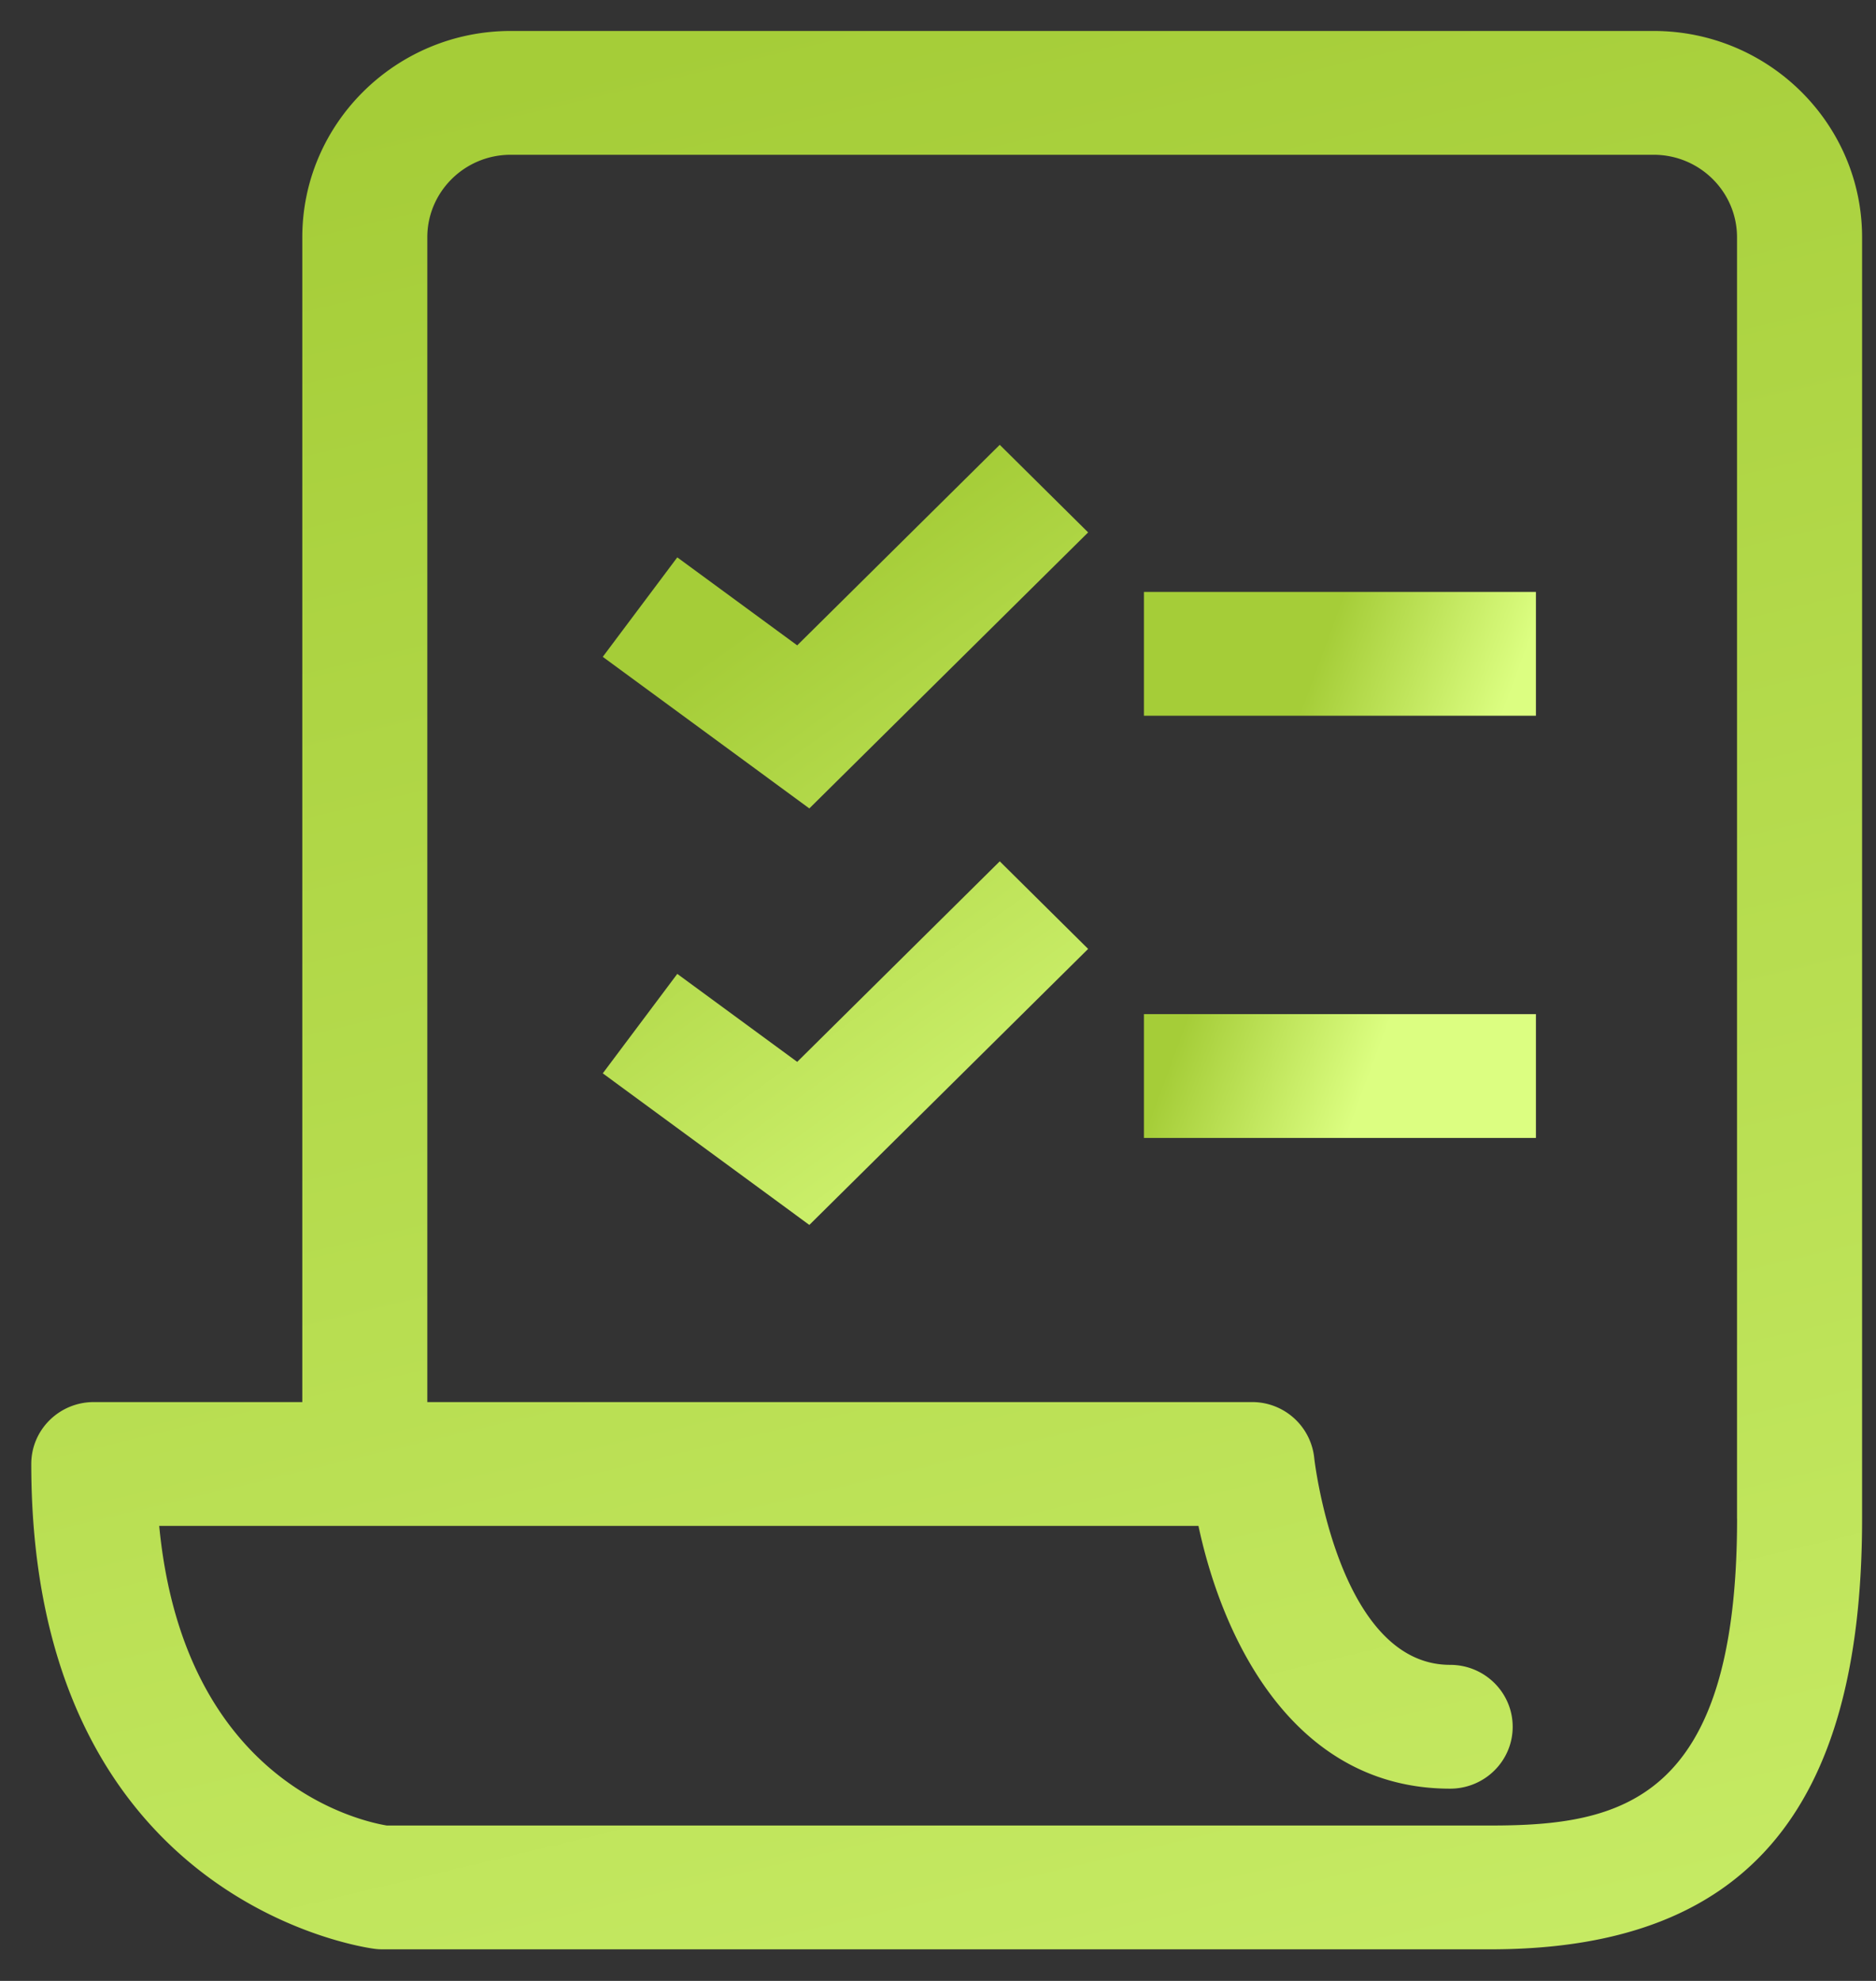 <svg width="36" height="38" xmlns="http://www.w3.org/2000/svg"><rect width="100%" height="100%" fill="#333333" stroke="none"/><defs><linearGradient x1="78.119%" y1="62.771%" x2="33.129%" y2="45.016%" id="a"><stop stop-color="#DCFE81" offset="0%"/><stop stop-color="#A5CD38" offset="100%"/></linearGradient><linearGradient x1="78.119%" y1="121.836%" x2="33.129%" y2="21.967%" id="b"><stop stop-color="#DCFE81" offset="0%"/><stop stop-color="#A5CD38" offset="100%"/></linearGradient><linearGradient x1="75.631%" y1="178.129%" x2="34.622%" y2="0%" id="c"><stop stop-color="#DCFE81" offset="0%"/><stop stop-color="#A5CD38" offset="100%"/></linearGradient></defs><g fill="none" fill-rule="evenodd"><path fill="url(#a)" d="M21.952 13.73h7.522v-2.375h-7.522zm0 8.099h7.522v-2.375h-7.522z"/><path fill="url(#b)" d="M15.298 11.798l-2.301-1.688-1.43 1.908 3.964 2.908 5.35-5.295-1.696-1.68zm0 7.99L12.997 18.1l-1.43 1.908 3.964 2.908 5.35-5.295-1.696-1.68z" transform="translate(0 .582)"/><path d="M33.334 28.552c0 5.435-2.238 5.885-4.732 5.885H7.423c-.498-.082-3.895-.818-4.368-5.748h19.943c.476 2.234 1.858 5.041 4.83 5.041.663 0 1.2-.532 1.2-1.187 0-.656-.537-1.188-1.2-1.188-2.148 0-2.605-3.93-2.608-3.967a1.197 1.197 0 0 0-1.195-1.074H8.2V3.97c0-.873.718-1.583 1.6-1.583h21.933c.883 0 1.6.71 1.6 1.583v24.582zm-1.6-28.54H9.801c-2.205 0-4 1.776-4 3.958v22.344H1.8c-.663 0-1.2.532-1.2 1.187C.6 36 7.143 36.8 7.209 36.805c.043.005.086.007.13.007h21.262c4.866 0 7.132-2.625 7.132-8.26V3.97c0-2.182-1.794-3.958-4-3.958z" fill="url(#c)" transform="translate(0 .582)"/></g></svg>